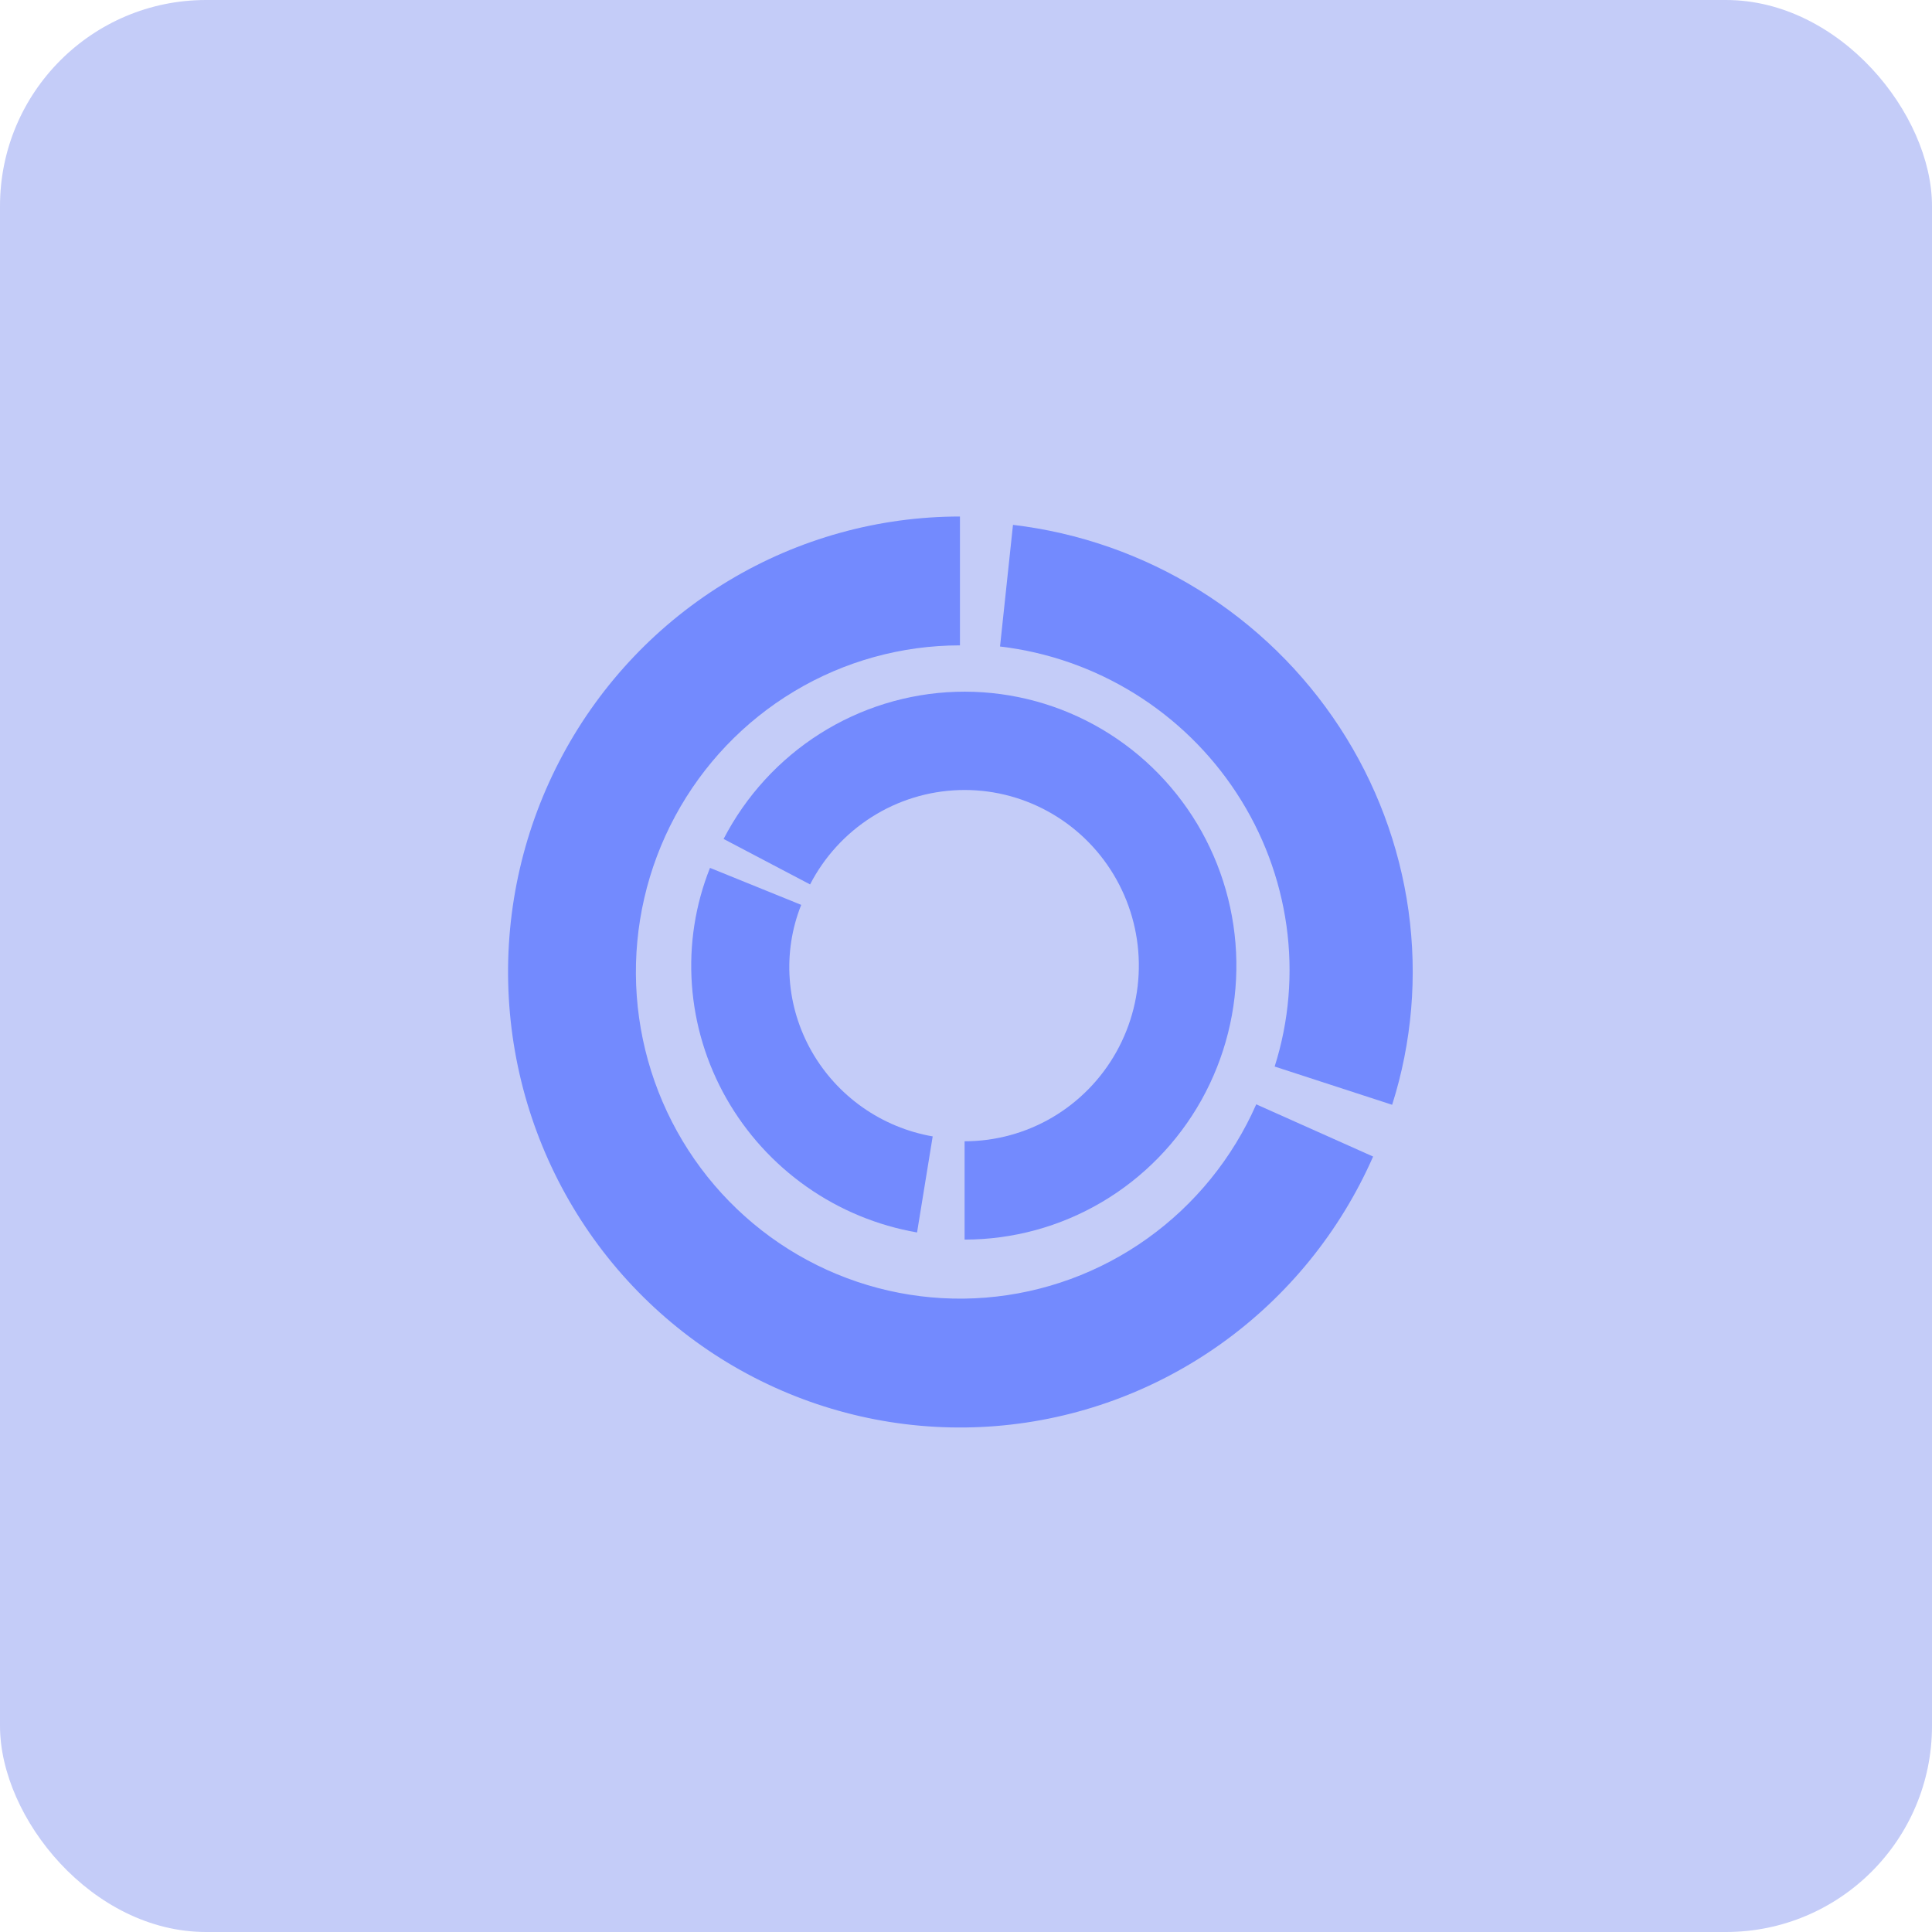 <svg width="75" height="75" viewBox="0 0 75 75" fill="none" xmlns="http://www.w3.org/2000/svg">
<rect width="75" height="75" rx="8" fill="#C4CCF8"/>
<path d="M37.265 20.051C34.107 20.051 31.007 20.91 28.293 22.539C25.578 24.167 23.351 26.504 21.845 29.303C20.339 32.101 19.61 35.258 19.737 38.439C19.863 41.62 20.839 44.708 22.561 47.377C24.284 50.045 26.689 52.196 29.524 53.6C32.358 55.005 35.516 55.613 38.665 55.359C41.813 55.105 44.835 53.999 47.412 52.157C49.989 50.316 52.024 47.807 53.304 44.897L48.767 42.87C47.849 44.957 46.389 46.756 44.541 48.077C42.694 49.398 40.527 50.191 38.269 50.373C36.011 50.555 33.746 50.119 31.714 49.112C29.681 48.104 27.956 46.562 26.721 44.649C25.485 42.735 24.786 40.521 24.695 38.239C24.605 35.958 25.127 33.694 26.207 31.688C27.287 29.681 28.884 28.005 30.831 26.837C32.777 25.669 35 25.053 37.265 25.053V20.051Z" fill="#738AFE"/>
<path d="M54.043 42.888C54.813 40.461 55.03 37.888 54.678 35.353C54.325 32.818 53.411 30.386 52.003 28.232C50.594 26.078 48.726 24.255 46.534 22.897C44.341 21.538 41.879 20.677 39.324 20.375L38.821 25.097C40.672 25.315 42.455 25.939 44.043 26.923C45.631 27.907 46.984 29.227 48.004 30.787C49.025 32.348 49.686 34.109 49.942 35.945C50.197 37.781 50.04 39.645 49.482 41.403L54.043 42.888Z" fill="#738AFE"/>
<path d="M37.445 48.121C39.316 48.121 41.154 47.62 42.769 46.668C44.385 45.716 45.72 44.348 46.639 42.705C47.557 41.061 48.025 39.201 47.995 37.315C47.965 35.429 47.438 33.585 46.468 31.972C45.497 30.36 44.119 29.036 42.474 28.137C40.829 27.238 38.977 26.796 37.106 26.856C35.236 26.917 33.415 27.478 31.831 28.481C30.247 29.485 28.956 30.895 28.09 32.568L31.447 34.333C32.002 33.26 32.83 32.356 33.846 31.713C34.861 31.069 36.029 30.71 37.228 30.671C38.427 30.632 39.615 30.915 40.669 31.492C41.724 32.068 42.608 32.917 43.23 33.951C43.852 34.985 44.19 36.167 44.209 37.377C44.228 38.586 43.928 39.778 43.339 40.832C42.751 41.886 41.894 42.762 40.859 43.373C39.823 43.983 38.645 44.304 37.445 44.304V48.121Z" fill="#738AFE"/>
<path d="M27.562 33.691C26.989 35.126 26.749 36.675 26.859 38.224C26.969 39.772 27.426 41.281 28.197 42.639C28.969 43.997 30.034 45.169 31.315 46.07C32.596 46.971 34.06 47.577 35.6 47.844L36.207 44.115C35.23 43.945 34.3 43.56 33.486 42.988C32.673 42.416 31.996 41.671 31.506 40.809C31.017 39.947 30.726 38.989 30.657 38.005C30.587 37.022 30.739 36.039 31.103 35.127L27.562 33.691Z" fill="#738AFE"/>
</svg>
